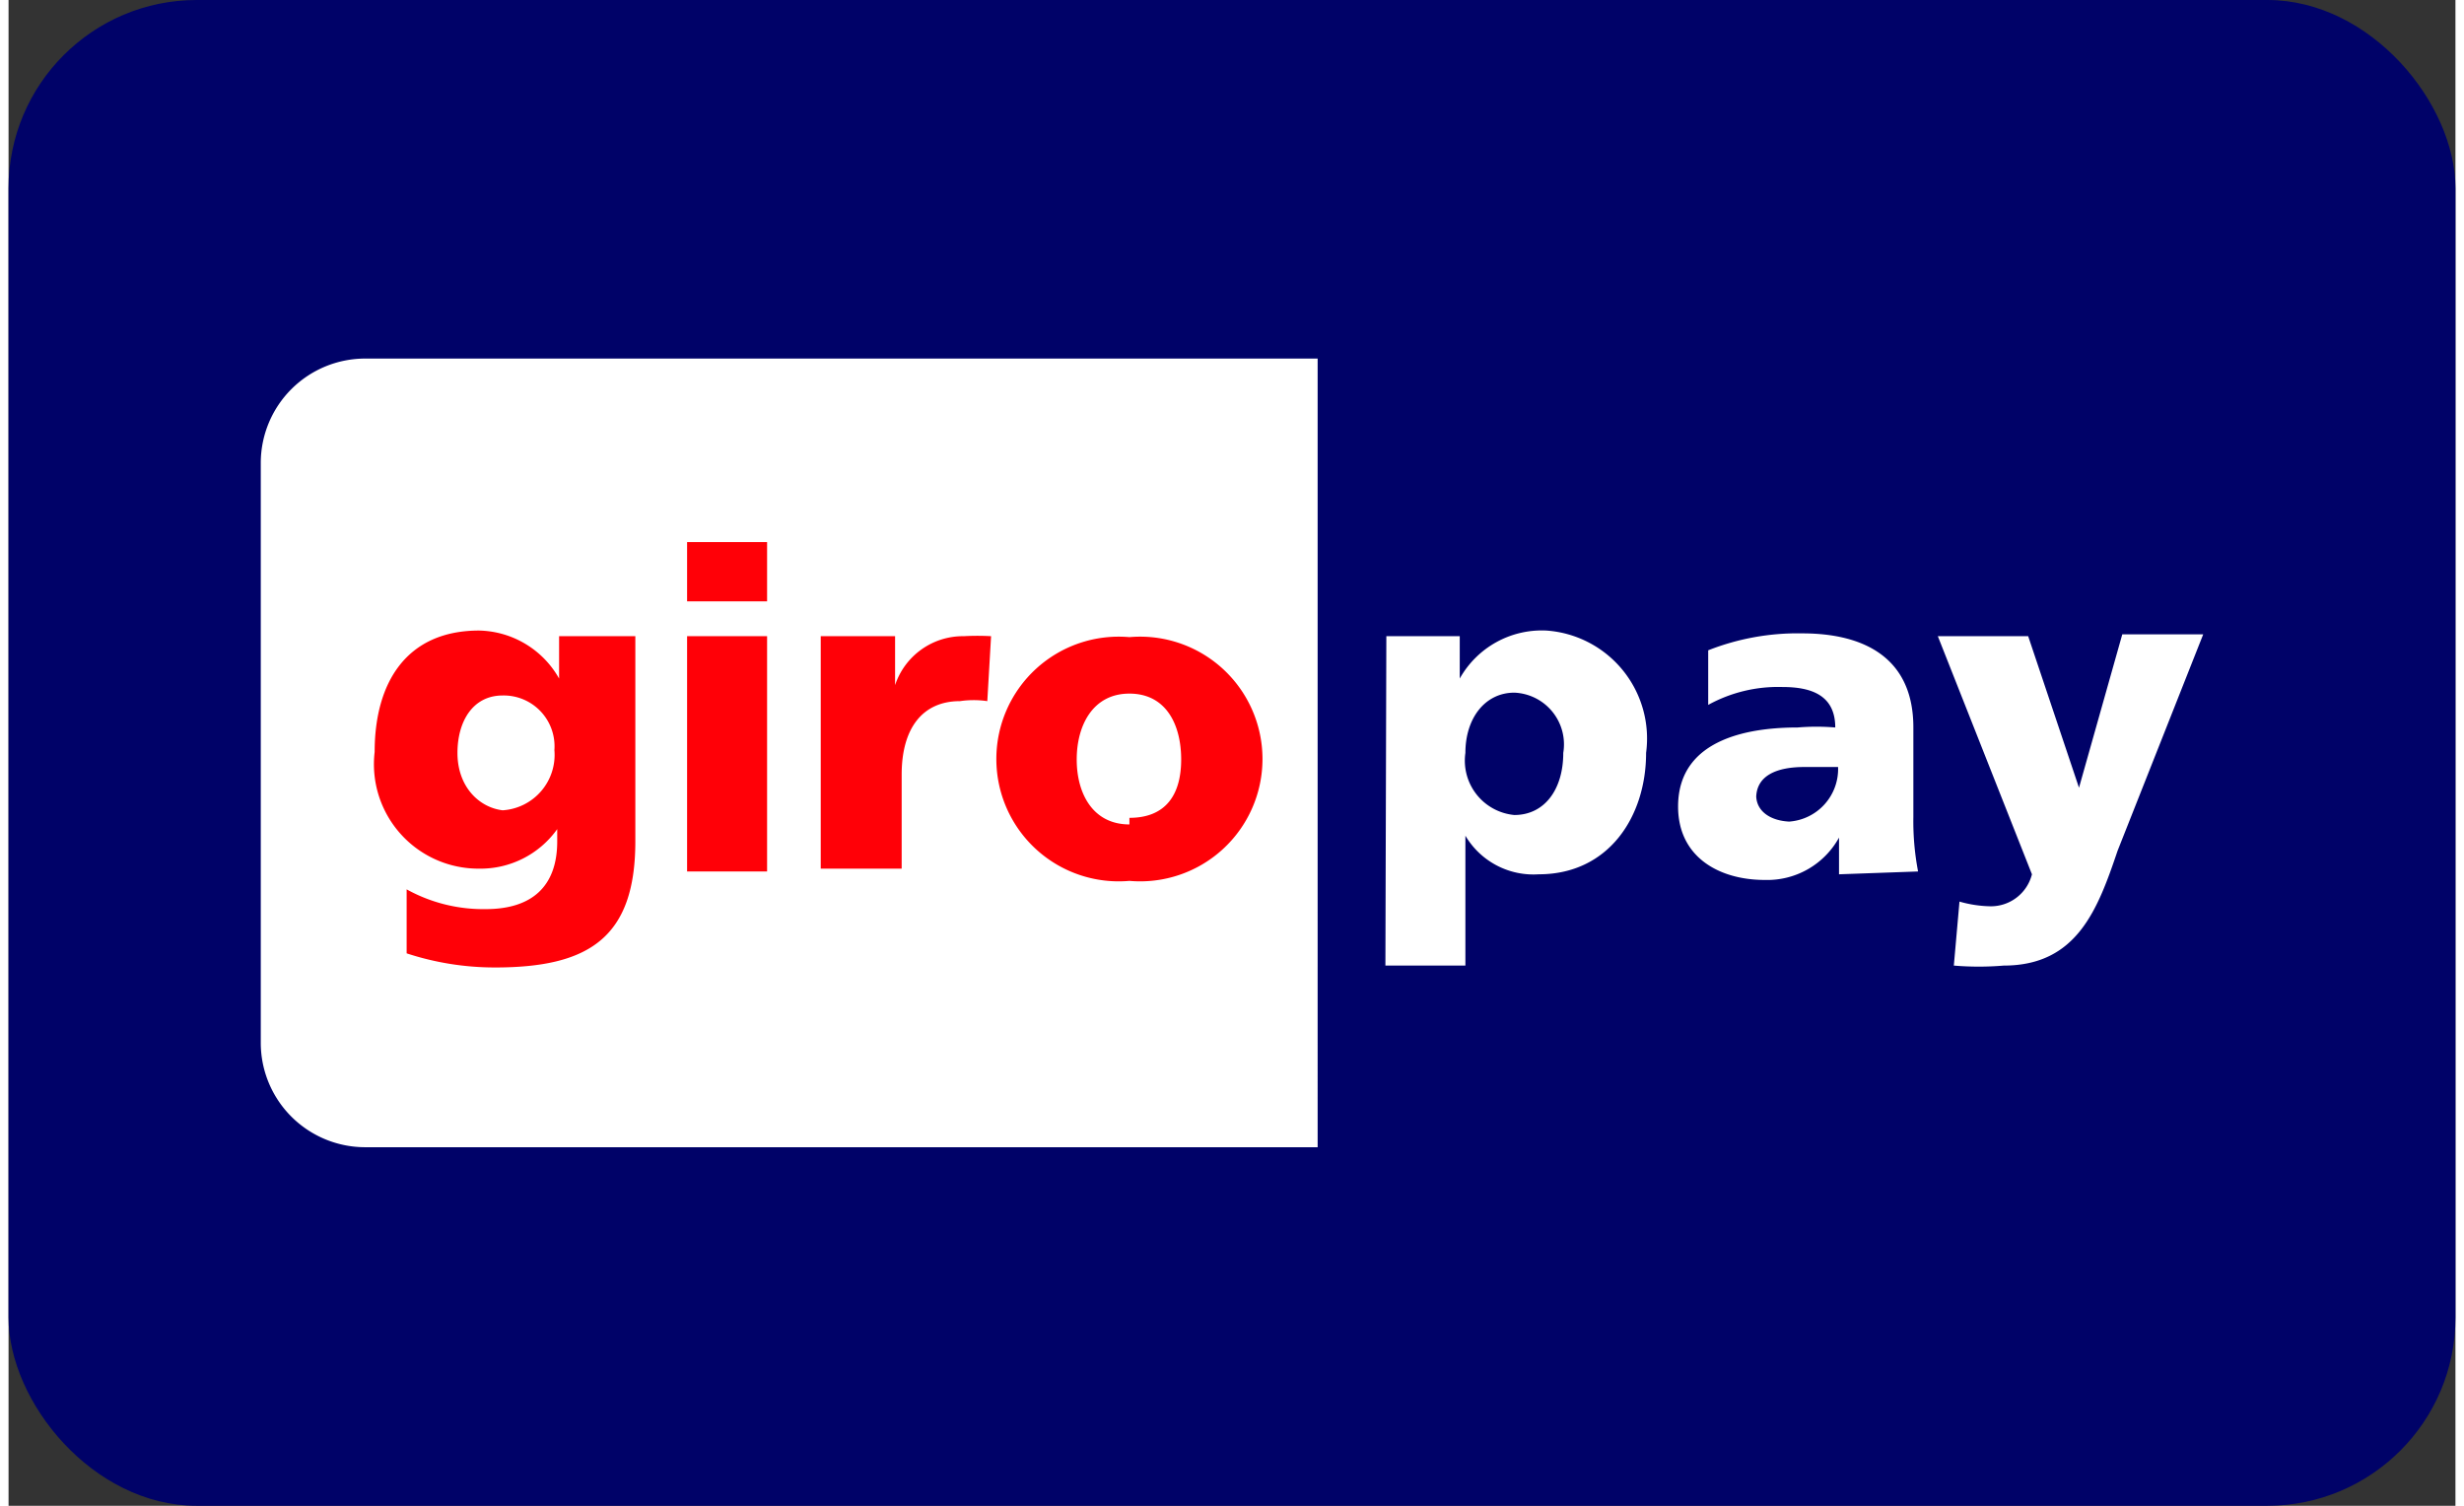 <svg xmlns="http://www.w3.org/2000/svg" viewBox="0 0 26 16" width="36" height="22"><rect x="0" y="0" width="26" height="16" fill="#333333" stroke="none"/><rect width="26" height="16" rx="2" ry="2" fill="#000268"/><path data-name="92186184" d="M2.68 4.91v6.18a1.11 1.11 0 001.11 1.1h10.12V3.81H3.79a1.11 1.11 0 00-1.11 1.1zM16.52 8c0 .39-.2.66-.52.66a.58.58 0 01-.52-.66c0-.37.21-.64.52-.64a.55.55 0 01.52.64zm-1.89 2.26h.85V8.88a.84.84 0 00.78.41c.74 0 1.14-.61 1.14-1.29a1.15 1.15 0 00-1.06-1.3 1 1 0 00-.92.51v-.45h-.78zm3.94-1.78c0-.24.22-.33.51-.33h.36a.56.56 0 01-.52.58c-.2-.01-.35-.11-.35-.28zm1.72.78a2.84 2.84 0 01-.05-.58v-.95c0-.76-.55-1-1.18-1a2.59 2.59 0 00-1 .18v.58a1.54 1.54 0 01.79-.19c.31 0 .56.09.56.43a2.41 2.41 0 00-.4 0c-.45 0-1.27.09-1.27.84 0 .54.44.78.92.78a.87.87 0 00.79-.45v.39zm.38 1a3.17 3.17 0 00.53 0c.78 0 1-.6 1.21-1.22l.91-2.3h-.86L22 8.37l-.54-1.61h-.96l1 2.53a.45.45 0 01-.44.34 1.26 1.26 0 01-.33-.05z" fill="#fff"/><path data-name="47303032" d="M4.77 8c0-.33.16-.61.48-.61a.54.54 0 01.55.58.59.59 0 01-.55.64C5 8.58 4.77 8.36 4.77 8zm1.85-1.24h-.77v.45A1 1 0 005 6.7c-.77 0-1.11.55-1.11 1.29A1.11 1.11 0 005 9.23a1 1 0 00.83-.42v.13c0 .48-.27.72-.76.72a1.68 1.68 0 01-.84-.21v.68a3 3 0 00.94.15c1 0 1.49-.32 1.49-1.34V6.76zm1.44-1h-.85v.63h.85v-.66zm-.85 3.5h.85v-2.5h-.85v2.47zm3.23-2.5a2.58 2.58 0 00-.29 0 .76.76 0 00-.73.52v-.52h-.79v2.47h.86v-1c0-.49.22-.78.62-.78a1 1 0 01.29 0zm1.47 2c-.39 0-.56-.33-.56-.69s.17-.7.56-.7.55.33.55.7-.16.62-.55.62zm0 .6a1.3 1.3 0 100-2.59 1.3 1.3 0 100 2.59z" fill="#ff0007"/></svg>